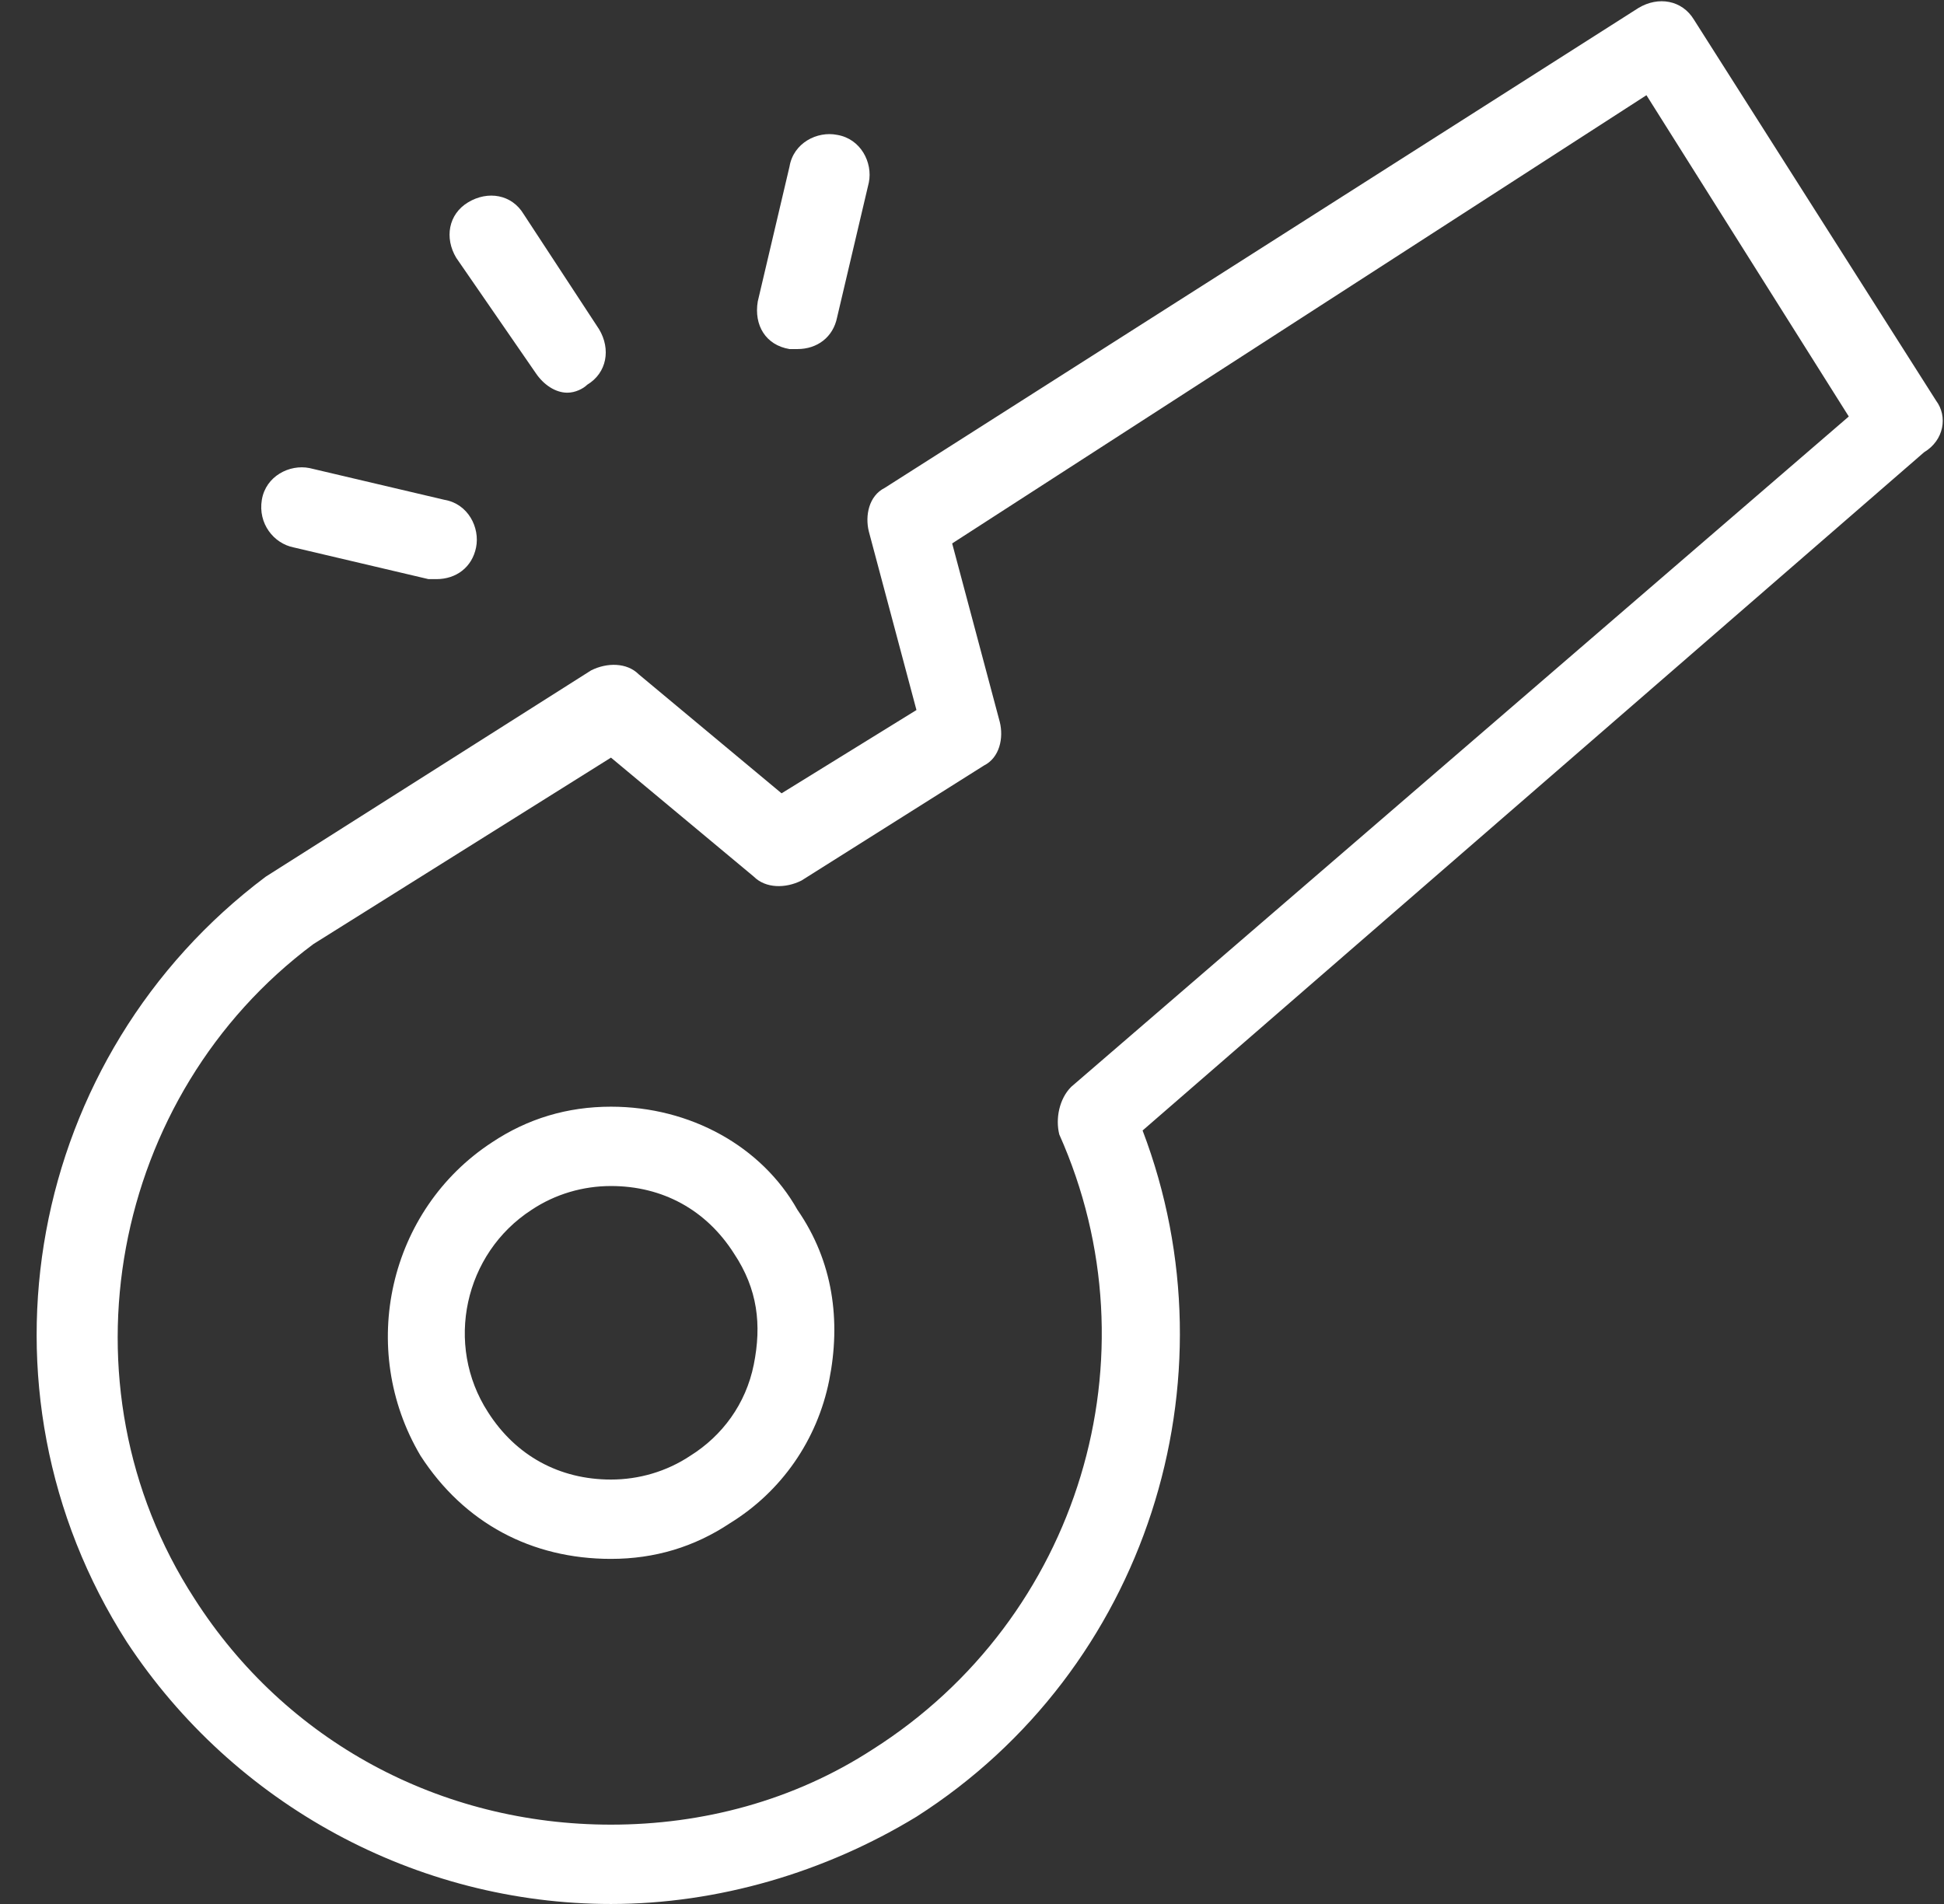<?xml version="1.0" encoding="UTF-8"?>
<svg width="49px" height="48px" viewBox="0 0 49 48" version="1.1" xmlns="http://www.w3.org/2000/svg" xmlns:xlink="http://www.w3.org/1999/xlink">
    <rect x="0" y="0" width="49" height="48" fill="#333333" stroke="none"/>
    <!-- Generator: Sketch 43.2 (39069) - http://www.bohemiancoding.com/sketch -->
    <title>whistle</title>
    <desc>Created with Sketch.</desc>
    <defs></defs>
    <g id="UX-UI" stroke="none" stroke-width="1" fill="none" fill-rule="evenodd">
        <g id="03-03-FIche-cours-/-0-cours" transform="translate(-103, -738)" fill-rule="nonzero" fill="#FFFFFF">
            <g id="noun_988064" transform="translate(103, 738)">
                <path d="M48.8,10.1 L42.7,0.5 C42.4,0 41.8,-0.1 41.3,0.2 L22.3,12.3 C21.9,12.5 21.8,13 21.9,13.4 L23.1,17.9 L19.7,20 L16.1,17 C15.8,16.7 15.3,16.7 14.9,16.9 L6.7,22.1 C0.7,26.6 -0.9,35 3.2,41.4 C5.9,45.5 10.5,48 15.4,48 C18.1,48 20.8,47.2 23.1,45.8 C28.9,42.1 31.2,34.8 28.8,28.5 L48.5,11.4 C49,11.1 49.1,10.5 48.8,10.1 Z M27,27.4 C26.7,27.7 26.6,28.2 26.7,28.6 C29.2,34.2 27.2,40.8 22,44.1 C20,45.4 17.7,46 15.4,46 C11.1,46 7.2,43.9 4.9,40.3 C1.4,34.9 2.8,27.6 7.9,23.8 L15.4,19.1 L19,22.1 C19.3,22.4 19.8,22.4 20.2,22.2 L24.8,19.3 C25.2,19.1 25.3,18.6 25.2,18.2 L24,13.7 L41.5,2.4 L46.6,10.5 L27,27.4 Z M15.4,27.9 C14.3,27.9 13.3,28.2 12.4,28.8 C9.8,30.5 9,34 10.6,36.7 C11.7,38.4 13.4,39.3 15.4,39.3 C16.5,39.3 17.5,39 18.4,38.4 C19.7,37.6 20.6,36.3 20.9,34.8 C21.2,33.3 21,31.8 20.1,30.5 C19.2,28.9 17.4,27.9 15.4,27.9 Z M19,34.4 C18.8,35.4 18.2,36.2 17.4,36.7 C16.8,37.1 16.1,37.3 15.4,37.3 C14.1,37.3 13,36.7 12.3,35.6 C11.2,33.9 11.7,31.6 13.4,30.5 C14,30.1 14.7,29.9 15.4,29.9 C16.7,29.9 17.8,30.5 18.5,31.6 C19.1,32.5 19.2,33.4 19,34.4 Z M13.5,9.4 L11.5,6.5 C11.2,6 11.3,5.4 11.8,5.1 C12.3,4.8 12.9,4.9 13.2,5.4 L15.1,8.3 C15.4,8.8 15.3,9.4 14.8,9.7 C14.7,9.8 14.5,9.9 14.3,9.9 C14,9.9 13.7,9.7 13.5,9.4 Z M19.9,8.8 C19.3,8.7 19,8.2 19.1,7.6 L19.9,4.2 C20,3.6 20.6,3.3 21.1,3.4 C21.7,3.5 22,4.1 21.9,4.6 L21.1,8 C21,8.5 20.6,8.8 20.1,8.8 L19.9,8.8 Z M7.4,13.8 C6.9,13.7 6.5,13.2 6.6,12.6 C6.7,12 7.3,11.7 7.8,11.8 L11.2,12.6 C11.8,12.7 12.1,13.3 12,13.8 C11.9,14.3 11.5,14.6 11,14.6 L10.8,14.6 L7.4,13.8 Z" id="whistle"></path>
            </g>
        </g>
    </g>
</svg>